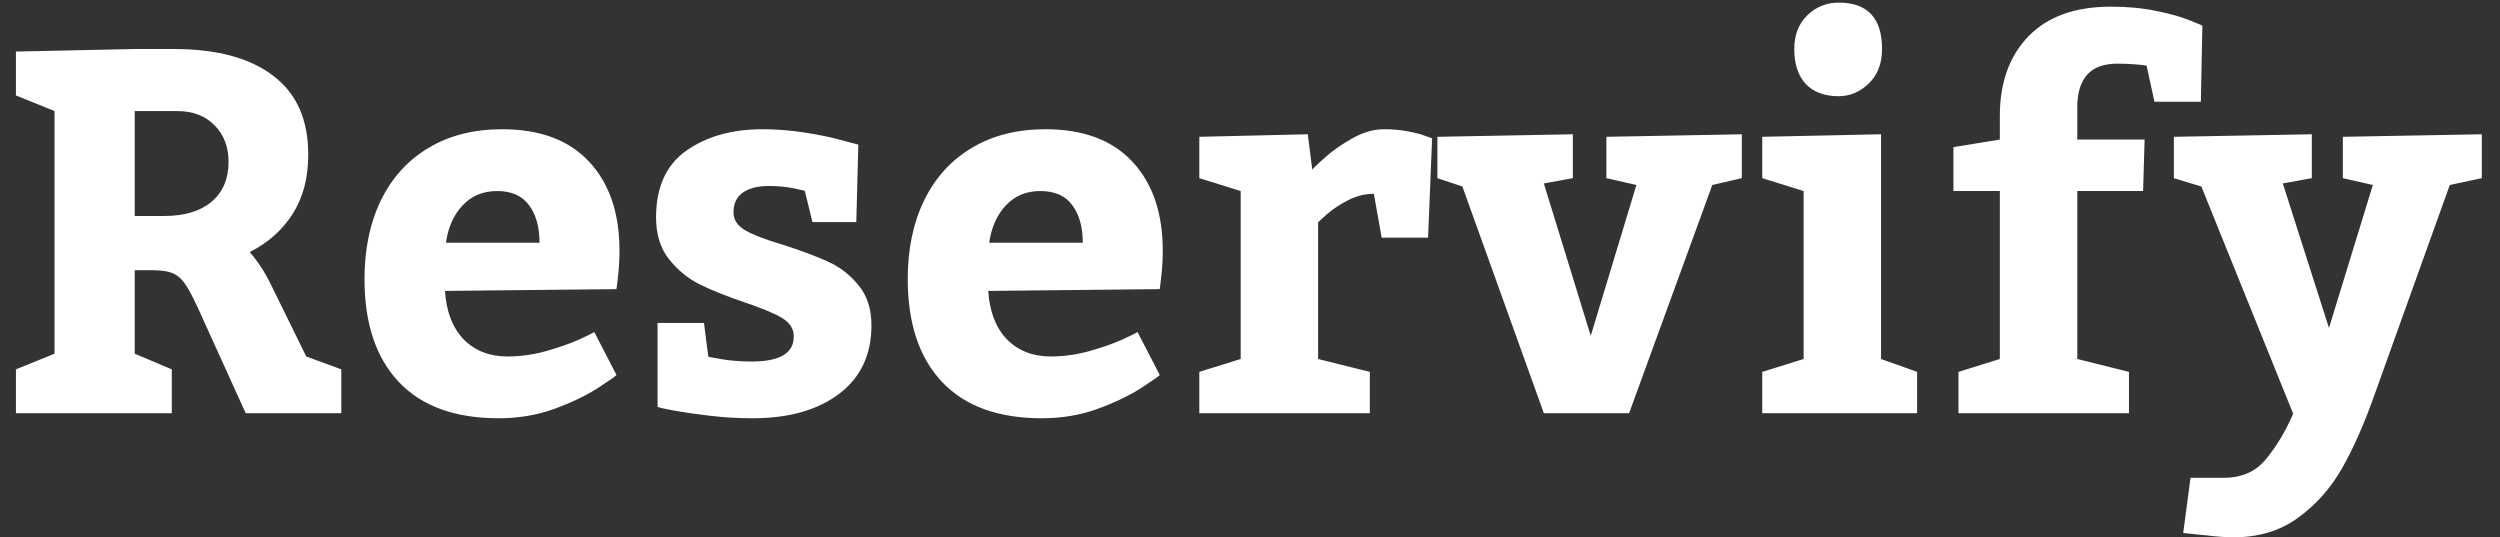 <svg width="121" height="26" viewBox="0 0 121 26" fill="none" xmlns="http://www.w3.org/2000/svg">
<rect x="0" y="0" width="121" height="26" fill="#333333" stroke="none"/>
<path d="M0.771 17.876L2.639 17.119V5.376L0.771 4.619V2.495L6.521 2.373H8.413C10.496 2.373 12.1 2.804 13.223 3.667C14.354 4.521 14.919 5.791 14.919 7.476C14.919 8.607 14.667 9.567 14.163 10.356C13.666 11.138 12.974 11.752 12.087 12.2C12.502 12.68 12.852 13.221 13.137 13.823L14.822 17.253L16.519 17.876V20H11.892L9.792 15.373C9.475 14.657 9.223 14.153 9.036 13.86C8.857 13.567 8.649 13.363 8.413 13.249C8.185 13.136 7.843 13.079 7.388 13.079H6.521V17.119L8.315 17.876V20H0.771V17.876ZM7.937 10.454C8.922 10.454 9.687 10.226 10.232 9.771C10.785 9.307 11.062 8.66 11.062 7.83C11.062 7.113 10.838 6.528 10.391 6.072C9.943 5.608 9.337 5.376 8.572 5.376H6.521V10.454H7.937ZM21.536 14.08C21.601 15.081 21.902 15.862 22.439 16.423C22.984 16.977 23.692 17.253 24.563 17.253C25.181 17.253 25.8 17.168 26.419 16.997C27.045 16.818 27.562 16.639 27.969 16.46C28.384 16.273 28.648 16.143 28.762 16.069L29.836 18.145C29.836 18.177 29.544 18.385 28.957 18.767C28.38 19.141 27.668 19.483 26.821 19.793C25.983 20.094 25.088 20.244 24.136 20.244C22.02 20.244 20.409 19.658 19.302 18.486C18.195 17.314 17.642 15.654 17.642 13.506C17.642 12.057 17.906 10.788 18.435 9.697C18.972 8.599 19.741 7.752 20.742 7.158C21.743 6.556 22.931 6.255 24.307 6.255C26.138 6.255 27.541 6.78 28.518 7.83C29.495 8.879 29.983 10.312 29.983 12.127C29.983 12.525 29.963 12.912 29.922 13.286C29.881 13.661 29.853 13.896 29.836 13.994L21.536 14.08ZM24.062 9.246C23.379 9.246 22.822 9.478 22.39 9.941C21.959 10.397 21.69 10.999 21.584 11.748H26.113C26.113 10.999 25.947 10.397 25.613 9.941C25.279 9.478 24.762 9.246 24.062 9.246ZM34.28 17.253C34.28 17.27 34.499 17.314 34.939 17.388C35.378 17.461 35.859 17.498 36.379 17.498C37.747 17.498 38.426 17.091 38.418 16.277C38.418 15.911 38.227 15.614 37.844 15.386C37.462 15.158 36.855 14.906 36.025 14.629C35.138 14.328 34.41 14.035 33.84 13.75C33.279 13.465 32.791 13.062 32.376 12.541C31.96 12.012 31.753 11.341 31.753 10.527C31.753 9.062 32.241 7.984 33.218 7.292C34.203 6.601 35.431 6.255 36.904 6.255C37.572 6.255 38.247 6.308 38.931 6.414C39.622 6.519 40.2 6.637 40.664 6.768C41.136 6.89 41.429 6.967 41.543 7L41.445 10.747H39.321L38.955 9.246C38.955 9.229 38.768 9.185 38.394 9.111C38.027 9.038 37.637 9.001 37.222 9.001C36.668 9.001 36.241 9.111 35.94 9.331C35.647 9.543 35.501 9.856 35.501 10.271C35.501 10.637 35.692 10.93 36.074 11.15C36.457 11.37 37.063 11.602 37.893 11.846C38.78 12.13 39.508 12.403 40.078 12.664C40.656 12.924 41.148 13.306 41.555 13.811C41.97 14.307 42.178 14.954 42.178 15.752C42.178 17.168 41.657 18.271 40.615 19.06C39.574 19.849 38.178 20.244 36.428 20.244C35.728 20.244 35.037 20.203 34.353 20.122C33.669 20.041 33.104 19.959 32.656 19.878C32.217 19.797 31.94 19.735 31.826 19.695V15.63H34.072L34.28 17.253ZM47.83 14.08C47.895 15.081 48.196 15.862 48.733 16.423C49.278 16.977 49.986 17.253 50.857 17.253C51.475 17.253 52.094 17.168 52.712 16.997C53.339 16.818 53.856 16.639 54.263 16.46C54.678 16.273 54.942 16.143 55.056 16.069L56.13 18.145C56.13 18.177 55.837 18.385 55.252 18.767C54.674 19.141 53.962 19.483 53.115 19.793C52.277 20.094 51.382 20.244 50.43 20.244C48.314 20.244 46.703 19.658 45.596 18.486C44.489 17.314 43.935 15.654 43.935 13.506C43.935 12.057 44.2 10.788 44.729 9.697C45.266 8.599 46.035 7.752 47.036 7.158C48.037 6.556 49.225 6.255 50.601 6.255C52.432 6.255 53.835 6.78 54.812 7.83C55.789 8.879 56.277 10.312 56.277 12.127C56.277 12.525 56.257 12.912 56.216 13.286C56.175 13.661 56.147 13.896 56.13 13.994L47.83 14.08ZM50.356 9.246C49.673 9.246 49.115 9.478 48.684 9.941C48.253 10.397 47.984 10.999 47.878 11.748H52.407C52.407 10.999 52.24 10.397 51.907 9.941C51.573 9.478 51.056 9.246 50.356 9.246ZM63.516 8.22C63.516 8.188 63.711 7.996 64.102 7.646C64.492 7.297 64.944 6.979 65.457 6.694C65.977 6.401 66.49 6.255 66.995 6.255C67.393 6.255 67.768 6.287 68.118 6.353C68.468 6.418 68.74 6.487 68.936 6.56C69.139 6.633 69.265 6.678 69.314 6.694L69.119 11.504H66.873L66.494 9.38C66.063 9.38 65.644 9.486 65.237 9.697C64.838 9.901 64.496 10.129 64.211 10.381C63.935 10.625 63.796 10.755 63.796 10.771V17.375L66.299 17.998V20H58.047V17.998L60.049 17.375V9.246L58.047 8.623V6.621L63.296 6.499L63.516 8.22ZM77.749 6.621L84.304 6.499V8.623L82.876 8.953L78.848 20H74.722L70.779 9.026L69.57 8.623V6.621L76.126 6.499V8.623L74.722 8.879L76.992 16.252L79.202 8.953L77.749 8.623V6.621ZM86.843 2.373C86.843 1.689 87.055 1.144 87.478 0.737C87.901 0.33 88.406 0.127 88.992 0.127C90.391 0.127 91.091 0.876 91.091 2.373C91.091 3.073 90.876 3.63 90.444 4.045C90.021 4.452 89.537 4.656 88.992 4.656C88.308 4.656 87.779 4.46 87.405 4.07C87.03 3.671 86.843 3.105 86.843 2.373ZM92.788 17.998V20H85.293V17.998L87.295 17.375V9.246L85.293 8.623V6.621L91.043 6.499V17.375L92.788 17.998ZM96.792 5.62C96.792 3.993 97.256 2.703 98.184 1.75C99.111 0.798 100.442 0.322 102.175 0.322C102.973 0.322 103.701 0.391 104.36 0.53C105.02 0.66 105.557 0.811 105.972 0.981C106.387 1.144 106.594 1.234 106.594 1.25L106.521 4.924H104.275L103.896 3.179C103.831 3.162 103.665 3.142 103.396 3.118C103.127 3.093 102.818 3.081 102.468 3.081C101.182 3.081 100.54 3.789 100.54 5.205V6.755H103.799L103.726 9.246H100.54V17.375L103.042 17.998V20H94.79V17.998L96.792 17.375V9.246H94.546V7.122L96.792 6.755V5.62ZM105.215 6.621L111.892 6.499V8.623L110.488 8.879L112.722 15.874L114.846 8.953L113.394 8.623V6.621L120.12 6.499V8.623L118.569 8.953L114.895 19.194C114.415 20.545 113.902 21.701 113.357 22.661C112.812 23.621 112.104 24.419 111.233 25.054C110.37 25.689 109.325 26.006 108.096 26.006C107.746 26.006 107.294 25.973 106.741 25.908C106.195 25.851 105.837 25.815 105.667 25.798L106.021 23.125H107.644C108.507 23.125 109.186 22.82 109.683 22.209C110.187 21.599 110.623 20.871 110.989 20.024L106.545 9.026L105.215 8.623V6.621Z" fill="white"/>
</svg>
